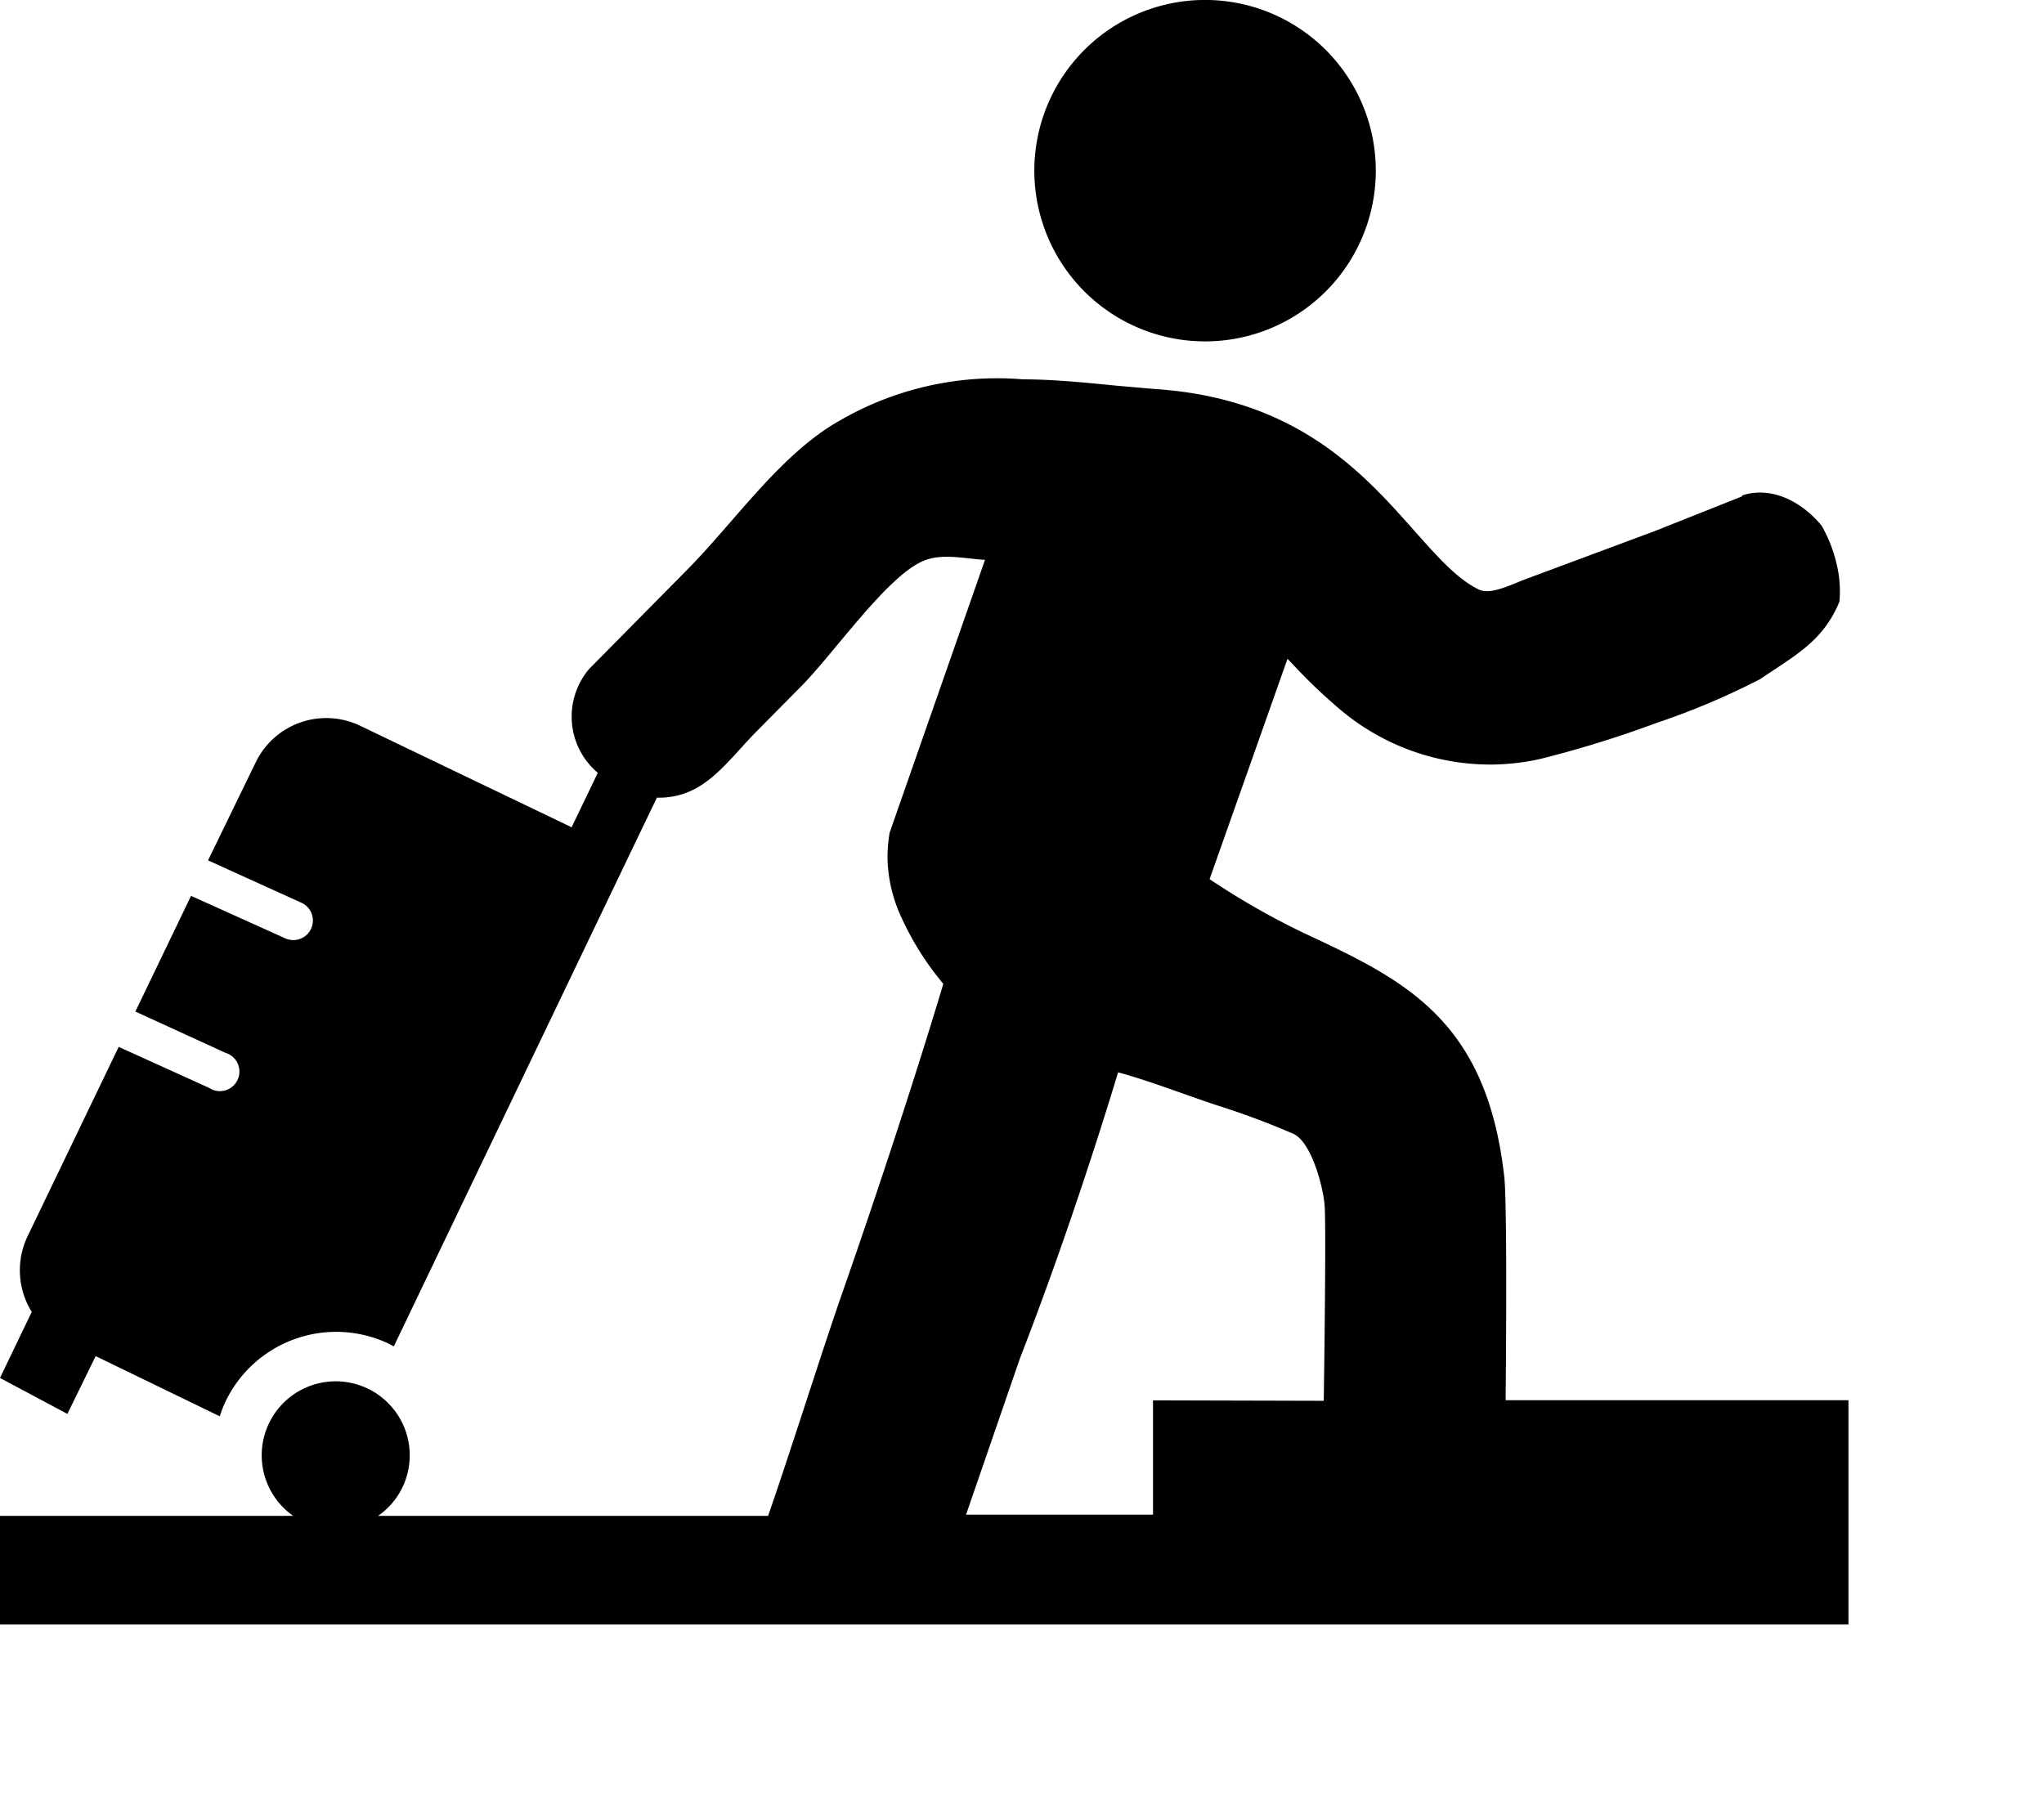<svg id="Layer_1" data-name="Layer 1" xmlns="http://www.w3.org/2000/svg" viewBox="0 0 135.88 120.95"><defs><style>.cls-1{fill-rule:evenodd;}</style></defs><title>travelling</title><path class="cls-1" d="M115.81,32.94c1.92-.64,3.94.38,5.28,2a9.31,9.31,0,0,1,1,2.54,7.64,7.64,0,0,1,.19,2.52c-1.08,2.65-3,3.6-5.27,5.15a48.92,48.92,0,0,1-6.88,2.91c-1.27.47-2.55.91-3.85,1.31s-2.6.77-3.9,1.09a15.24,15.24,0,0,1-3.36.37A15.49,15.49,0,0,1,88.89,47a35.57,35.57,0,0,1-3-2.89l-.3-.31L80.41,58.45A51,51,0,0,0,86.61,62c6.7,3.13,12.21,5.71,13.39,16.24.16,1.36.15,8.89.09,14.85h22.79V108H0v-7.22H19.49a4.92,4.92,0,1,1,7.26-1.89,4.83,4.83,0,0,1-1.62,1.89H51.06C52.37,97.05,54.85,89.2,56,85.94c2.52-7.22,4.94-14.64,6.71-20.53a19.25,19.25,0,0,1-2.76-4.36A9.74,9.74,0,0,1,59,57a10,10,0,0,1,.14-1.64l6.34-18.14c-1.34-.07-2.88-.47-4.14.09-2.44,1.06-6,6.26-8.16,8.4l-2.85,2.88c-2.11,2.14-3.55,4.51-6.66,4.44l-1.86,3.87,0,0L26.18,89.51l-.32-.17A8.16,8.16,0,0,0,15,93.16a8.62,8.62,0,0,0-.39,1l-8.25-4L4.48,94,0,91.61l2.11-4.39a5.24,5.24,0,0,1-.29-5L7.89,69.6l6,2.72A1.3,1.3,0,1,0,15,70L9,67.25l3.7-7.69L19,62.4A1.3,1.3,0,1,0,20,60l-6.17-2.8L17,50.68a5.21,5.21,0,0,1,6.94-2.43L38,55l1.74-3.62a4.89,4.89,0,0,1-.57-6.91l6.57-6.65c3.17-3.22,6.17-7.65,10.07-9.85A20.84,20.84,0,0,1,68,25.22c2.07,0,4.26.23,6.32.43l2.41.21c9.48.61,13.89,5.59,17.33,9.47,1.53,1.72,2.84,3.19,4.26,3.87.67.31,1.72-.13,2.92-.63L110,35.31,115.81,33v0ZM88,93.13c.08-5.55.14-11.74.06-12.95s-.86-4.24-2.08-4.8a52.1,52.1,0,0,0-5-1.87c-2.37-.78-4.31-1.57-6.65-2.22-1.72,5.67-4,12.51-6.52,19l-3.59,10.41H76.65v-7.6ZM76.43.61a11.35,11.35,0,1,1-7.67,10.73A11.35,11.35,0,0,1,76.43.61Z"/></svg>